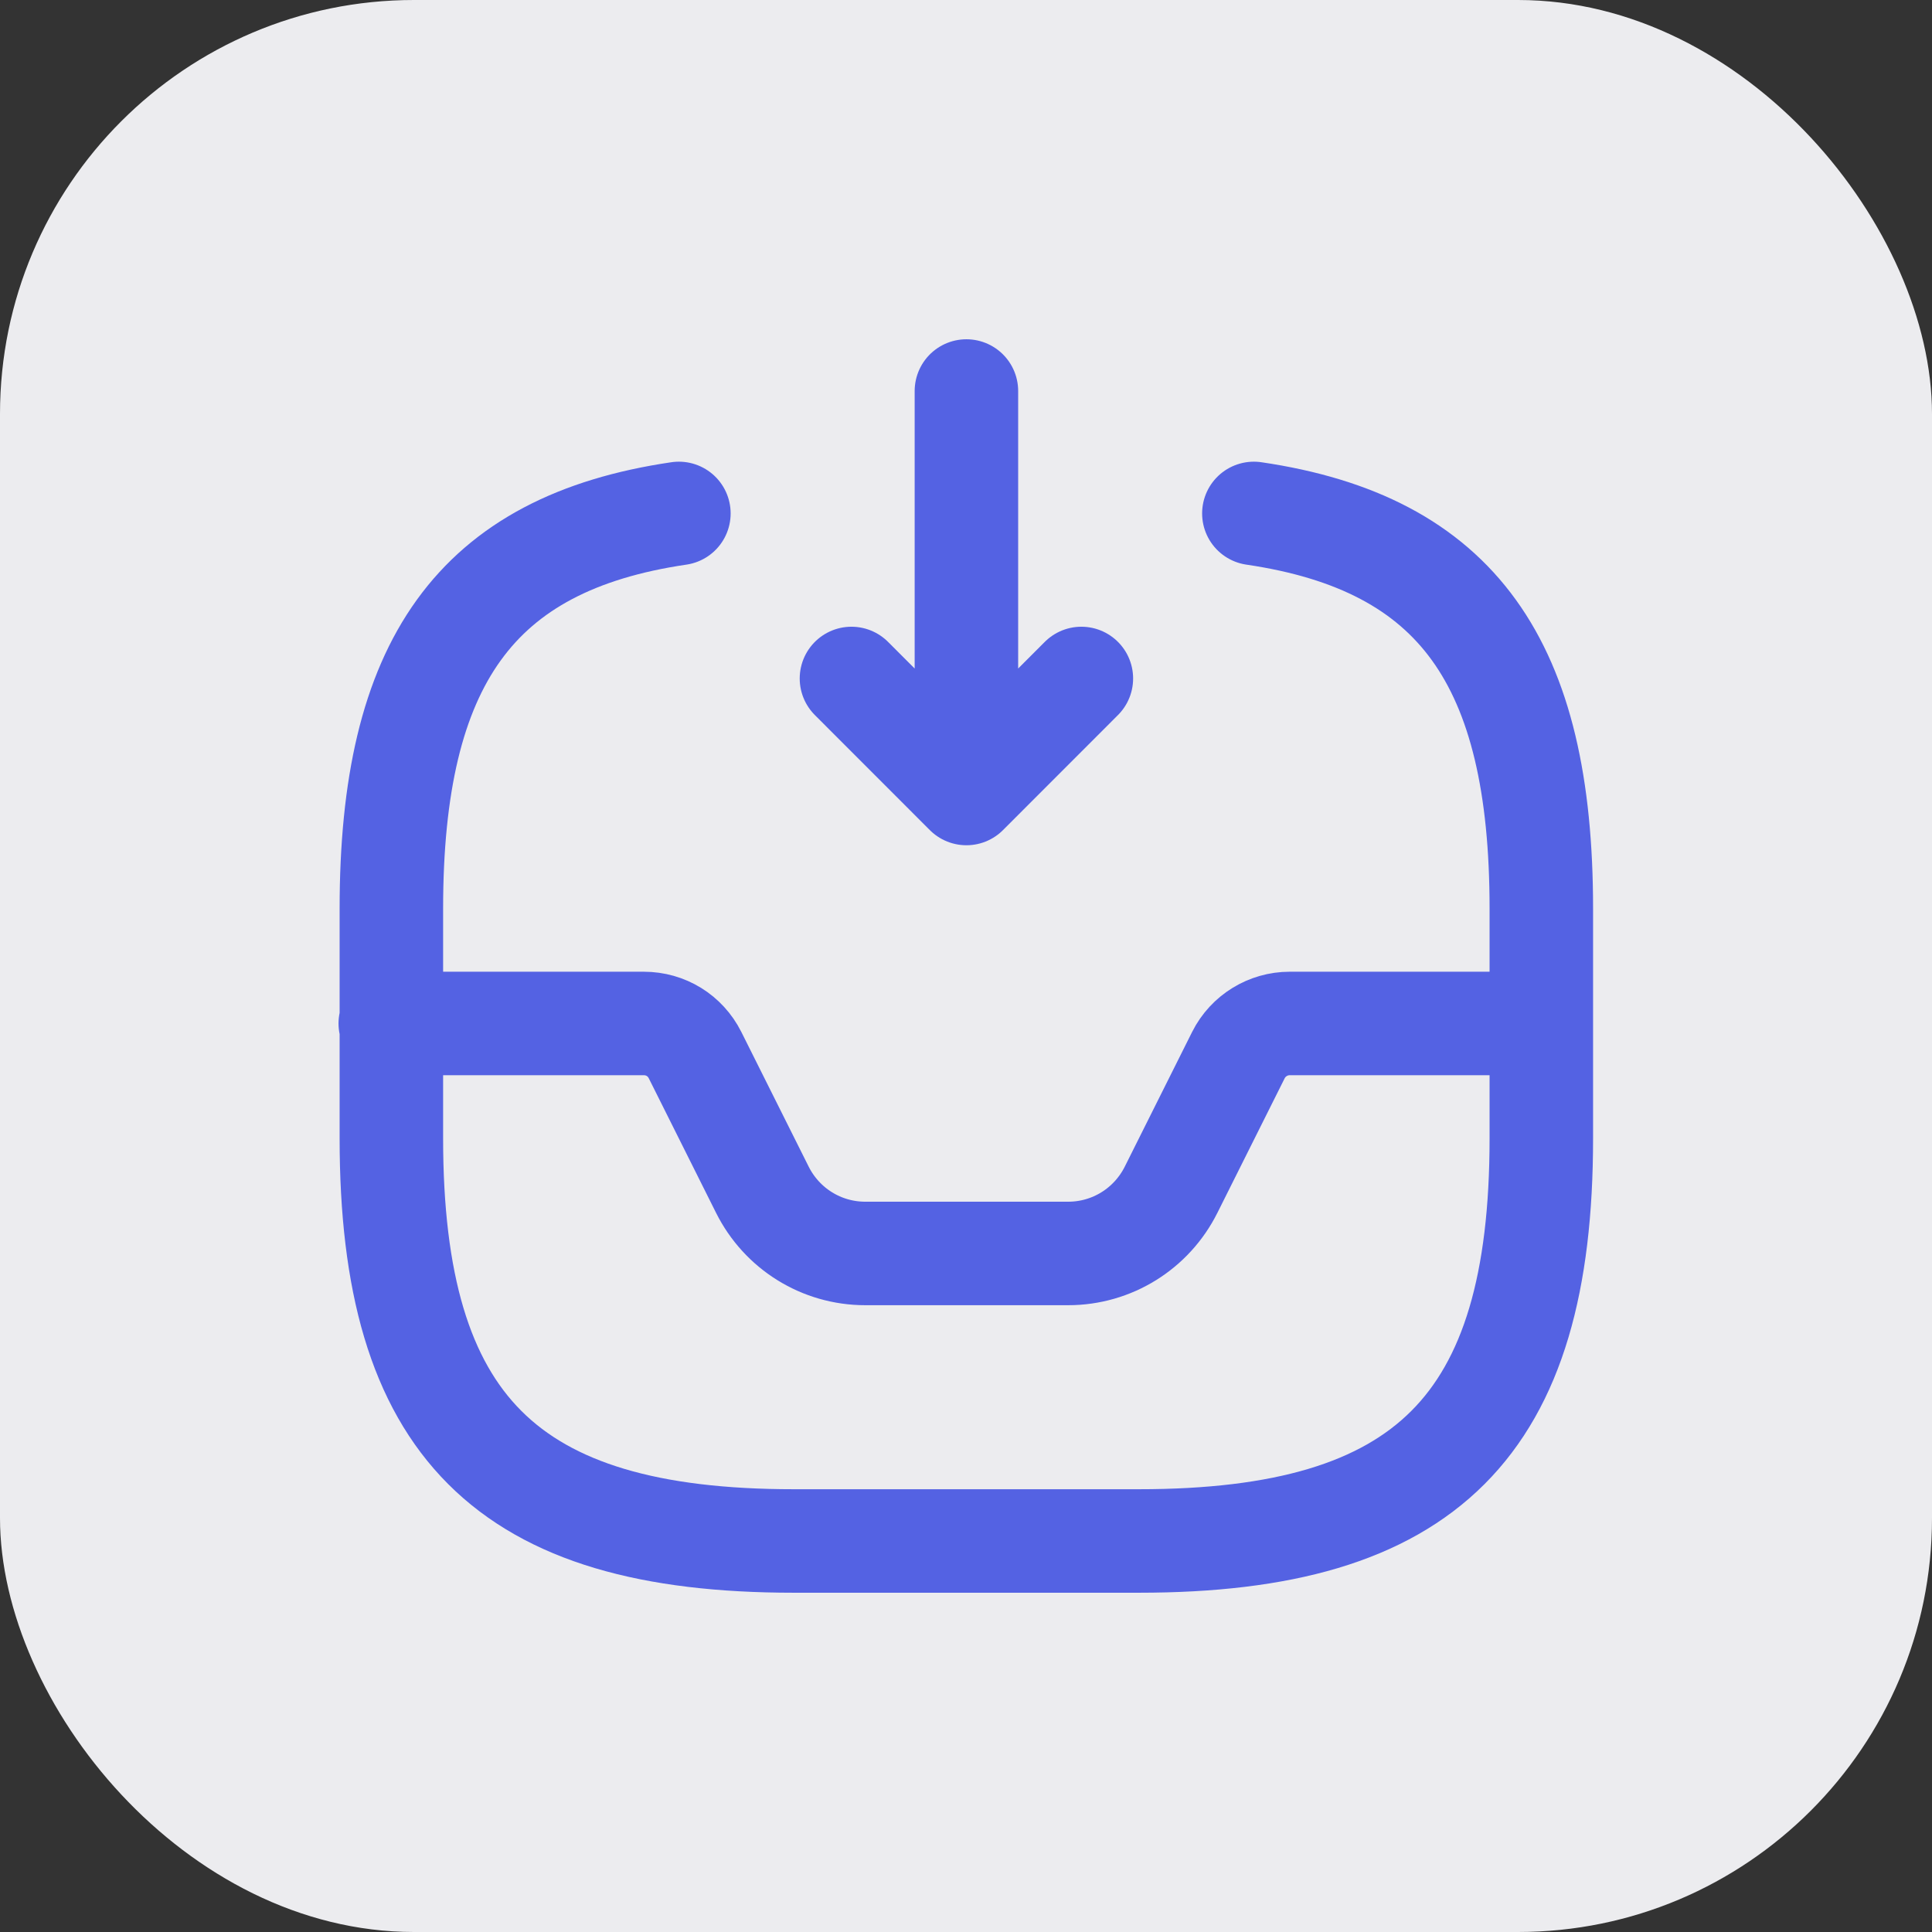 <svg width="28" height="28" viewBox="0 0 28 28" fill="none" xmlns="http://www.w3.org/2000/svg">
<rect x="0" y="0" width="28" height="28" fill="#333333" stroke="none"/>
<rect width="28" height="28" rx="6" fill="#ECECEF"/>
<path d="M14.006 5.667V11.5M14.006 11.5L15.672 9.833M14.006 11.5L12.34 9.833M5.656 14.833H9.331C9.648 14.833 9.931 15.008 10.073 15.291L11.048 17.241C11.331 17.808 11.906 18.166 12.54 18.166H15.481C16.115 18.166 16.69 17.808 16.973 17.241L17.948 15.291C18.09 15.008 18.381 14.833 18.69 14.833H22.323M9.839 7.441C6.889 7.875 5.672 9.608 5.672 13.166V16.5C5.672 20.666 7.339 22.333 11.505 22.333H16.505C20.672 22.333 22.338 20.666 22.338 16.5V13.166C22.338 9.608 21.122 7.875 18.172 7.441" stroke="#5462E3" stroke-width="1.5" stroke-linecap="round" stroke-linejoin="round"/>
</svg>
